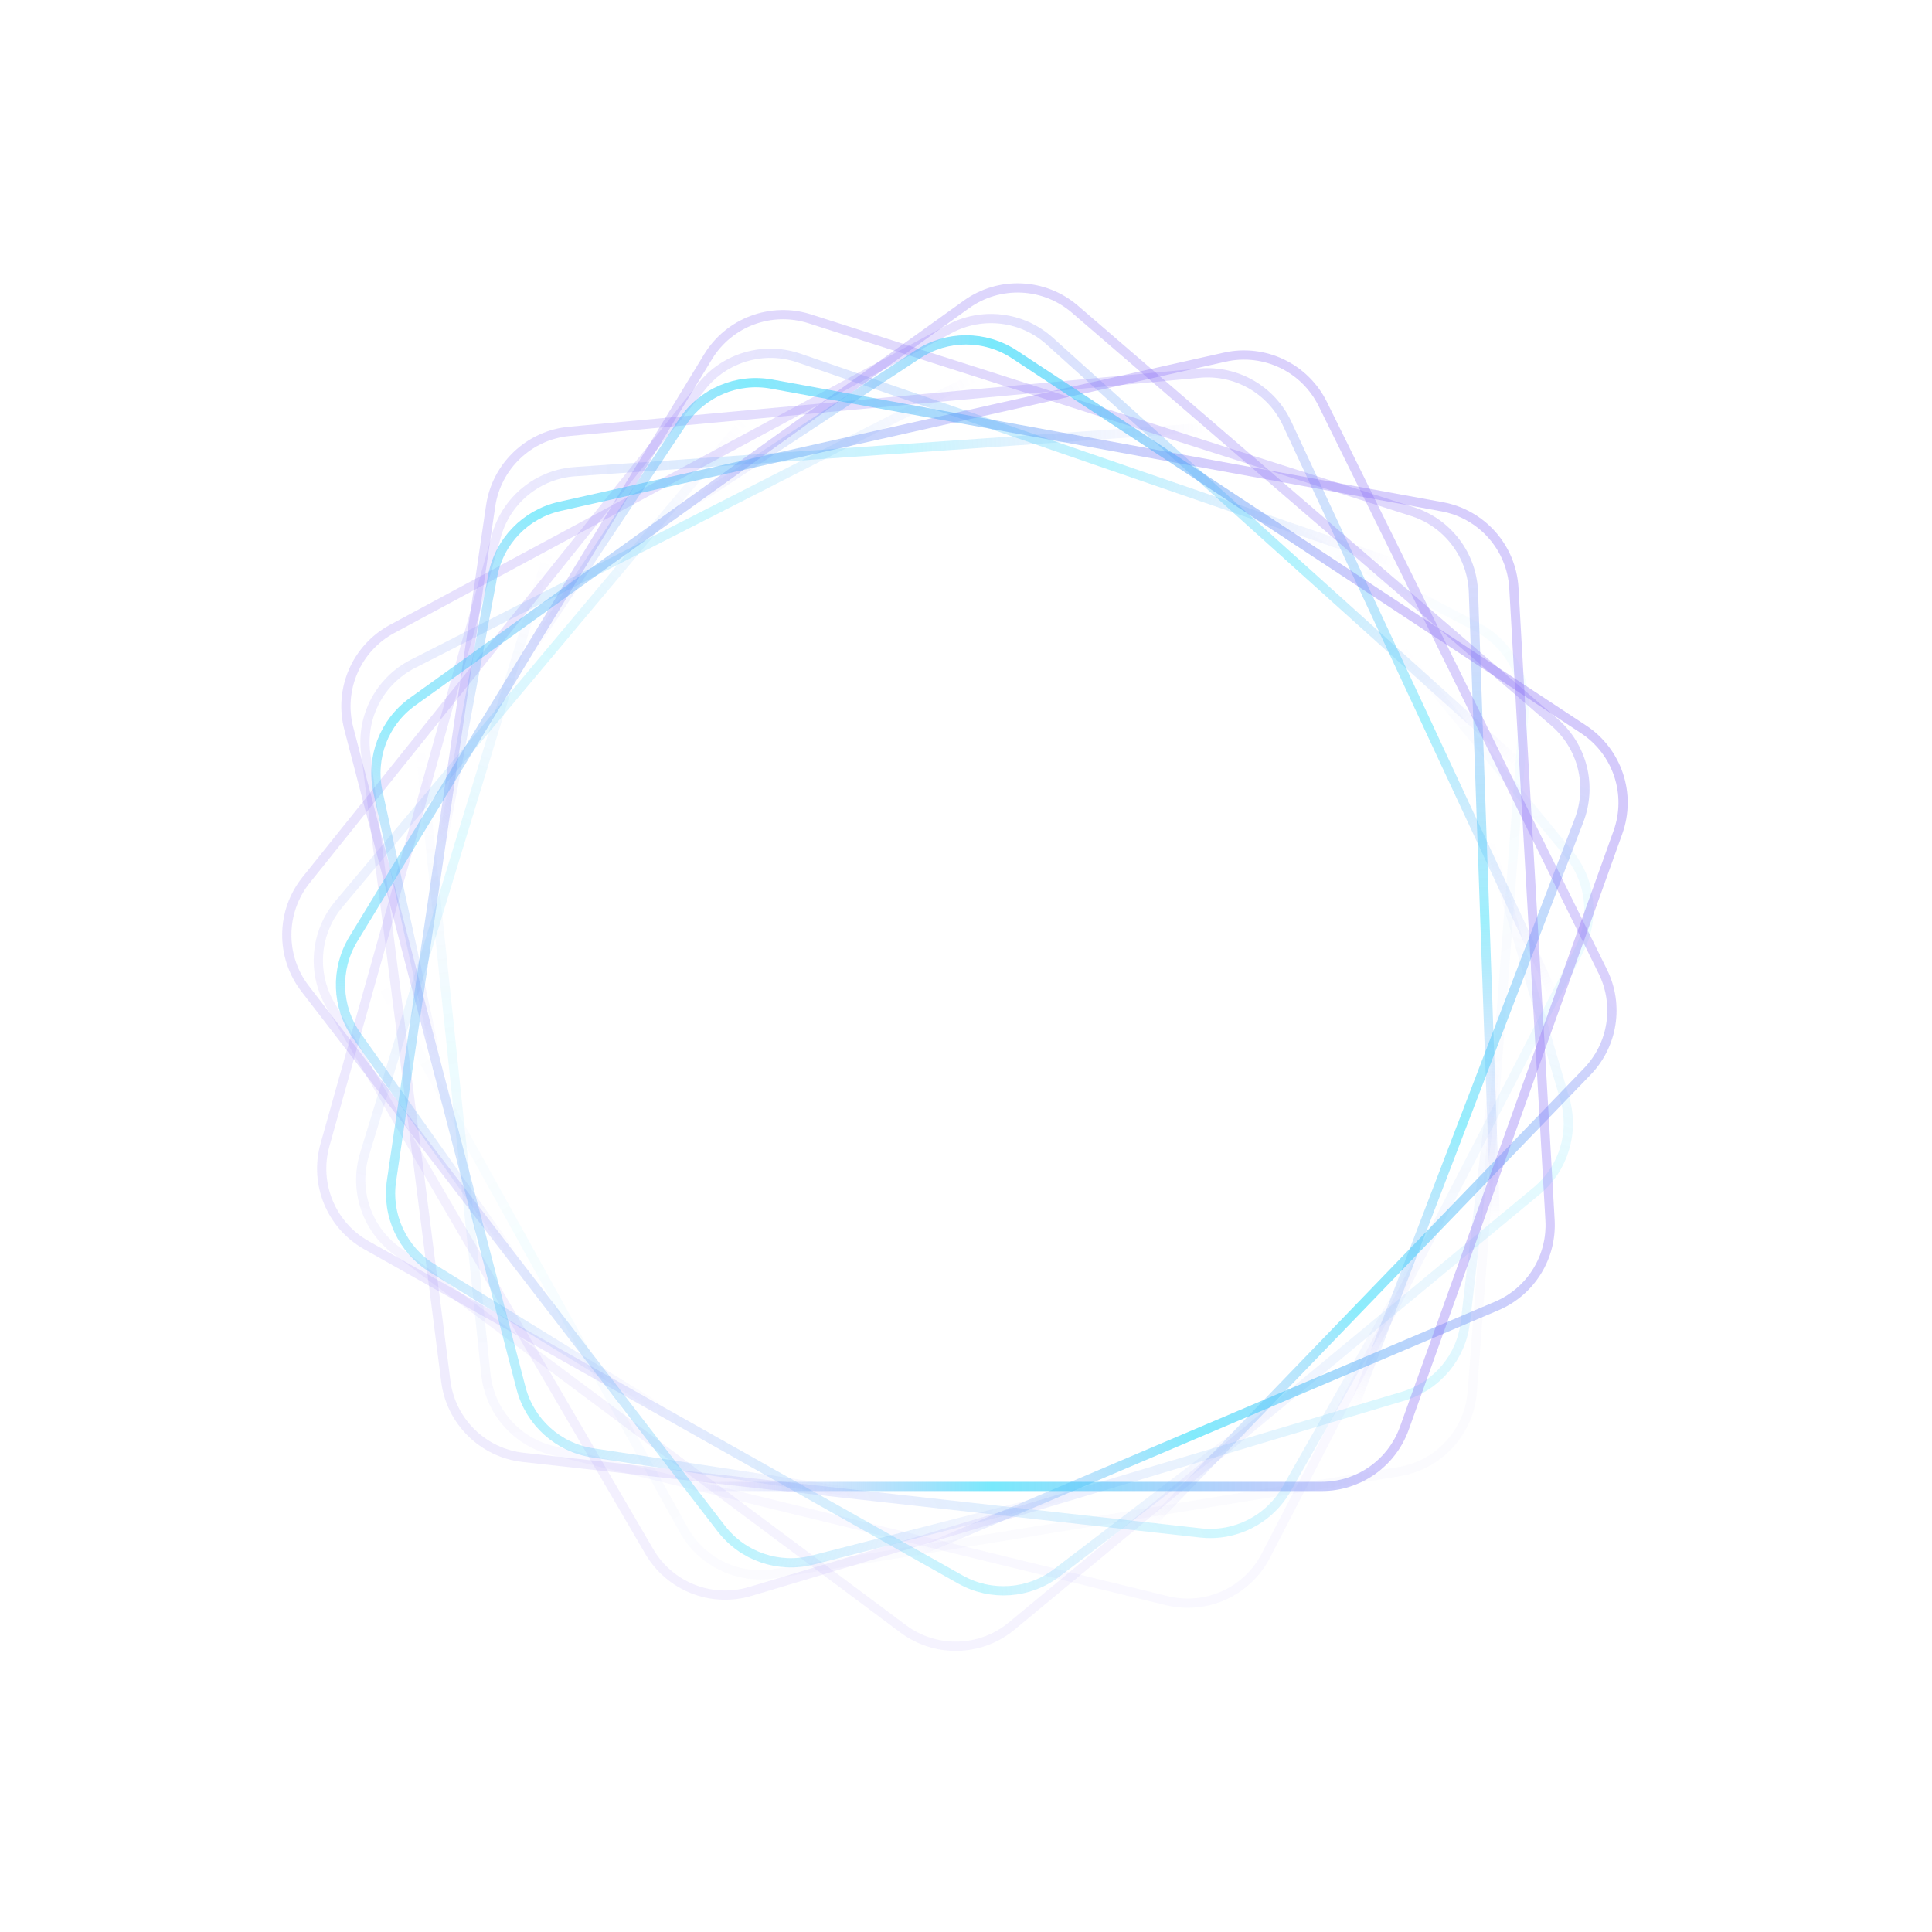 <svg width="209" height="209" viewBox="0 0 209 209" fill="none" xmlns="http://www.w3.org/2000/svg">
<path opacity="0.071" d="M159.812 67.852C163.173 69.613 165.163 73.205 164.875 76.99L159.269 150.544C158.936 154.917 155.654 158.494 151.327 159.201L83.778 170.237C79.821 170.884 75.885 168.975 73.941 165.467L36.629 98.121C34.686 94.613 35.154 90.262 37.799 87.247L82.949 35.782C85.841 32.485 90.612 31.596 94.496 33.631L159.812 67.852Z" stroke="url(#paint0_linear_7_823)"/>
<path opacity="0.143" d="M169.728 92.389C172.134 95.323 172.563 99.407 170.82 102.777L136.934 168.293C134.919 172.188 130.5 174.199 126.24 173.158L59.752 156.91C55.857 155.958 52.98 152.663 52.561 148.675L44.516 72.094C44.097 68.106 46.227 64.284 49.839 62.543L111.497 32.82C115.448 30.916 120.188 31.963 122.968 35.354L169.728 92.389Z" stroke="url(#paint1_linear_7_823)"/>
<path opacity="0.214" d="M169.273 118.852C170.341 122.493 169.141 126.42 166.22 128.841L109.442 175.902C106.066 178.7 101.213 178.823 97.699 176.199L42.842 135.251C39.628 132.852 38.266 128.694 39.438 124.859L61.94 51.221C63.112 47.386 66.565 44.701 70.57 44.51L138.935 41.254C143.315 41.045 147.269 43.862 148.504 48.071L169.273 118.852Z" stroke="url(#paint2_linear_7_823)"/>
<path opacity="0.286" d="M158.519 143.03C158.08 146.8 155.441 149.948 151.806 151.035L81.163 172.158C76.963 173.413 72.45 171.631 70.24 167.843L35.734 108.703C33.712 105.238 34.083 100.877 36.66 97.805L86.129 38.82C88.706 35.748 92.934 34.625 96.695 36.015L160.901 59.745C165.012 61.264 167.551 65.401 167.044 69.757L158.519 143.03Z" stroke="url(#paint3_linear_7_823)"/>
<path opacity="0.357" d="M139.179 161.081C137.302 164.382 133.641 166.248 129.869 165.828L56.594 157.656C52.238 157.17 48.781 153.766 48.226 149.418L39.559 81.486C39.051 77.507 41.097 73.637 44.67 71.815L113.238 36.861C116.811 35.039 121.143 35.658 124.062 38.408L173.898 85.353C177.088 88.358 177.809 93.157 175.641 96.968L139.179 161.081Z" stroke="url(#paint4_linear_7_823)"/>
<path opacity="0.429" d="M114.326 170.14C111.309 172.445 107.209 172.731 103.9 170.869L39.642 134.702C35.823 132.552 33.97 128.069 35.157 123.85L53.709 57.928C54.796 54.067 58.191 51.304 62.192 51.024L138.958 45.654C142.959 45.374 146.705 47.637 148.318 51.309L175.86 114.006C177.622 118.019 176.411 122.717 172.928 125.377L114.326 170.14Z" stroke="url(#paint5_linear_7_823)"/>
<path opacity="0.5" d="M87.91 168.763C84.232 169.705 80.347 168.367 78.029 165.359L33.003 106.947C30.327 103.475 30.372 98.623 33.113 95.203L75.935 41.775C78.443 38.646 82.647 37.429 86.439 38.736L159.201 63.802C162.993 65.109 165.557 68.656 165.608 72.667L166.474 141.146C166.53 145.529 163.58 149.381 159.335 150.468L87.91 168.763Z" stroke="url(#paint6_linear_7_823)"/>
<path opacity="0.571" d="M64.129 157.169C60.377 156.598 57.325 153.849 56.366 150.175L37.732 78.804C36.624 74.561 38.562 70.111 42.422 68.034L102.702 35.595C106.233 33.694 110.577 34.218 113.557 36.902L170.748 88.423C173.728 91.107 174.702 95.374 173.182 99.086L147.237 162.457C145.576 166.515 141.355 168.908 137.022 168.25L64.129 157.169Z" stroke="url(#paint7_linear_7_823)"/>
<path opacity="0.643" d="M46.767 137.198C43.538 135.207 41.803 131.484 42.354 127.73L53.075 54.746C53.712 50.407 57.235 47.067 61.601 46.664L129.755 40.369C133.748 40 137.541 42.179 139.235 45.813L171.761 115.6C173.455 119.235 172.685 123.543 169.836 126.366L121.208 174.554C118.093 177.641 113.271 178.195 109.539 175.894L46.767 137.198Z" stroke="url(#paint8_linear_7_823)"/>
<path opacity="0.714" d="M38.586 112.028C36.391 108.934 36.248 104.83 38.222 101.59L76.593 38.599C78.874 34.853 83.423 33.156 87.6 34.492L152.792 55.34C156.612 56.562 159.253 60.05 159.393 64.057L162.079 141.013C162.219 145.021 159.827 148.685 156.102 150.17L92.522 175.517C88.448 177.141 83.793 175.765 81.256 172.189L38.586 112.028Z" stroke="url(#paint9_linear_7_823)"/>
<path opacity="0.786" d="M40.886 85.663C40.074 81.957 41.545 78.122 44.628 75.911L104.549 32.928C108.111 30.372 112.96 30.588 116.283 33.45L168.152 78.127C171.191 80.745 172.26 84.988 170.823 88.732L143.242 160.619C141.806 164.363 138.173 166.801 134.165 166.712L65.739 165.189C61.355 165.091 57.607 162.006 56.669 157.721L40.886 85.663Z" stroke="url(#paint10_linear_7_823)"/>
<path opacity="0.857" d="M53.299 62.295C53.999 58.564 56.852 55.608 60.555 54.778L132.498 38.636C136.775 37.676 141.152 39.77 143.093 43.702L173.392 105.107C175.167 108.704 174.493 113.029 171.708 115.914L118.247 171.302C115.462 174.187 111.166 175.012 107.511 173.363L45.116 145.21C41.12 143.407 38.877 139.103 39.686 134.794L53.299 62.295Z" stroke="url(#paint11_linear_7_823)"/>
<path opacity="0.929" d="M73.85 45.636C75.953 42.474 79.735 40.868 83.469 41.551L155.996 54.817C160.307 55.605 163.518 59.242 163.768 63.618L167.678 131.991C167.907 135.995 165.597 139.713 161.905 141.281L91.068 171.365C87.376 172.932 83.098 172.012 80.378 169.066L33.936 118.757C30.963 115.536 30.579 110.699 33.007 107.049L73.85 45.636Z" stroke="url(#paint12_linear_7_823)"/>
<path d="M99.274 38.335C102.445 36.246 106.555 36.246 109.726 38.335L171.306 78.898C174.966 81.309 176.502 85.911 175.023 90.037L151.92 154.503C150.566 158.279 146.988 160.798 142.977 160.798H66.023C62.012 160.798 58.434 158.279 57.08 154.503L33.977 90.037C32.498 85.911 34.034 81.309 37.694 78.898L99.274 38.335Z" stroke="url(#paint13_linear_7_823)"/>
<defs>
<linearGradient id="paint0_linear_7_823" x1="82.468" y1="65.033" x2="127.157" y2="145.615" gradientUnits="userSpaceOnUse">
<stop offset="0.167" stop-color="#876CF5" stop-opacity="0"/>
<stop offset="0.521" stop-color="#1FDBFA" stop-opacity="0.6"/>
<stop offset="1" stop-color="#876CF5" stop-opacity="0.36"/>
</linearGradient>
<linearGradient id="paint1_linear_7_823" x1="99.632" y1="59.557" x2="109.27" y2="151.207" gradientUnits="userSpaceOnUse">
<stop offset="0.167" stop-color="#876CF5" stop-opacity="0"/>
<stop offset="0.521" stop-color="#1FDBFA" stop-opacity="0.6"/>
<stop offset="1" stop-color="#876CF5" stop-opacity="0.36"/>
</linearGradient>
<linearGradient id="paint2_linear_7_823" x1="117.571" y1="61.227" x2="90.617" y2="149.348" gradientUnits="userSpaceOnUse">
<stop offset="0.167" stop-color="#876CF5" stop-opacity="0"/>
<stop offset="0.521" stop-color="#1FDBFA" stop-opacity="0.6"/>
<stop offset="1" stop-color="#876CF5" stop-opacity="0.36"/>
</linearGradient>
<linearGradient id="paint3_linear_7_823" x1="133.432" y1="69.777" x2="74.19" y2="140.343" gradientUnits="userSpaceOnUse">
<stop offset="0.167" stop-color="#876CF5" stop-opacity="0"/>
<stop offset="0.521" stop-color="#1FDBFA" stop-opacity="0.6"/>
<stop offset="1" stop-color="#876CF5" stop-opacity="0.36"/>
</linearGradient>
<linearGradient id="paint4_linear_7_823" x1="144.692" y1="83.848" x2="62.606" y2="125.652" gradientUnits="userSpaceOnUse">
<stop offset="0.167" stop-color="#876CF5" stop-opacity="0"/>
<stop offset="0.521" stop-color="#1FDBFA" stop-opacity="0.6"/>
<stop offset="1" stop-color="#876CF5" stop-opacity="0.36"/>
</linearGradient>
<linearGradient id="paint5_linear_7_823" x1="149.563" y1="101.202" x2="57.677" y2="107.624" gradientUnits="userSpaceOnUse">
<stop offset="0.167" stop-color="#876CF5" stop-opacity="0"/>
<stop offset="0.521" stop-color="#1FDBFA" stop-opacity="0.6"/>
<stop offset="1" stop-color="#876CF5" stop-opacity="0.36"/>
</linearGradient>
<linearGradient id="paint6_linear_7_823" x1="147.269" y1="119.08" x2="60.168" y2="89.104" gradientUnits="userSpaceOnUse">
<stop offset="0.167" stop-color="#876CF5" stop-opacity="0"/>
<stop offset="0.521" stop-color="#1FDBFA" stop-opacity="0.6"/>
<stop offset="1" stop-color="#876CF5" stop-opacity="0.36"/>
</linearGradient>
<linearGradient id="paint7_linear_7_823" x1="138.175" y1="134.64" x2="69.694" y2="73.01" gradientUnits="userSpaceOnUse">
<stop offset="0.167" stop-color="#876CF5" stop-opacity="0"/>
<stop offset="0.521" stop-color="#1FDBFA" stop-opacity="0.6"/>
<stop offset="1" stop-color="#876CF5" stop-opacity="0.36"/>
</linearGradient>
<linearGradient id="paint8_linear_7_823" x1="123.727" y1="145.408" x2="84.768" y2="61.902" gradientUnits="userSpaceOnUse">
<stop offset="0.167" stop-color="#876CF5" stop-opacity="0"/>
<stop offset="0.521" stop-color="#1FDBFA" stop-opacity="0.6"/>
<stop offset="1" stop-color="#876CF5" stop-opacity="0.36"/>
</linearGradient>
<linearGradient id="paint9_linear_7_823" x1="106.222" y1="149.673" x2="103.004" y2="57.574" gradientUnits="userSpaceOnUse">
<stop offset="0.167" stop-color="#876CF5" stop-opacity="0"/>
<stop offset="0.521" stop-color="#1FDBFA" stop-opacity="0.6"/>
<stop offset="1" stop-color="#876CF5" stop-opacity="0.36"/>
</linearGradient>
<linearGradient id="paint10_linear_7_823" x1="88.444" y1="146.755" x2="121.481" y2="60.732" gradientUnits="userSpaceOnUse">
<stop offset="0.167" stop-color="#876CF5" stop-opacity="0"/>
<stop offset="0.521" stop-color="#1FDBFA" stop-opacity="0.6"/>
<stop offset="1" stop-color="#876CF5" stop-opacity="0.36"/>
</linearGradient>
<linearGradient id="paint11_linear_7_823" x1="73.218" y1="137.119" x2="137.235" y2="70.86" gradientUnits="userSpaceOnUse">
<stop offset="0.167" stop-color="#876CF5" stop-opacity="0"/>
<stop offset="0.521" stop-color="#1FDBFA" stop-opacity="0.6"/>
<stop offset="1" stop-color="#876CF5" stop-opacity="0.36"/>
</linearGradient>
<linearGradient id="paint12_linear_7_823" x1="62.966" y1="122.297" x2="147.766" y2="86.319" gradientUnits="userSpaceOnUse">
<stop offset="0.167" stop-color="#876CF5" stop-opacity="0"/>
<stop offset="0.521" stop-color="#1FDBFA" stop-opacity="0.6"/>
<stop offset="1" stop-color="#876CF5" stop-opacity="0.36"/>
</linearGradient>
<linearGradient id="paint13_linear_7_823" x1="59.317" y1="104.645" x2="151.426" y2="104.645" gradientUnits="userSpaceOnUse">
<stop offset="0.167" stop-color="#876CF5" stop-opacity="0"/>
<stop offset="0.521" stop-color="#1FDBFA" stop-opacity="0.6"/>
<stop offset="1" stop-color="#876CF5" stop-opacity="0.36"/>
</linearGradient>
</defs>
</svg>
